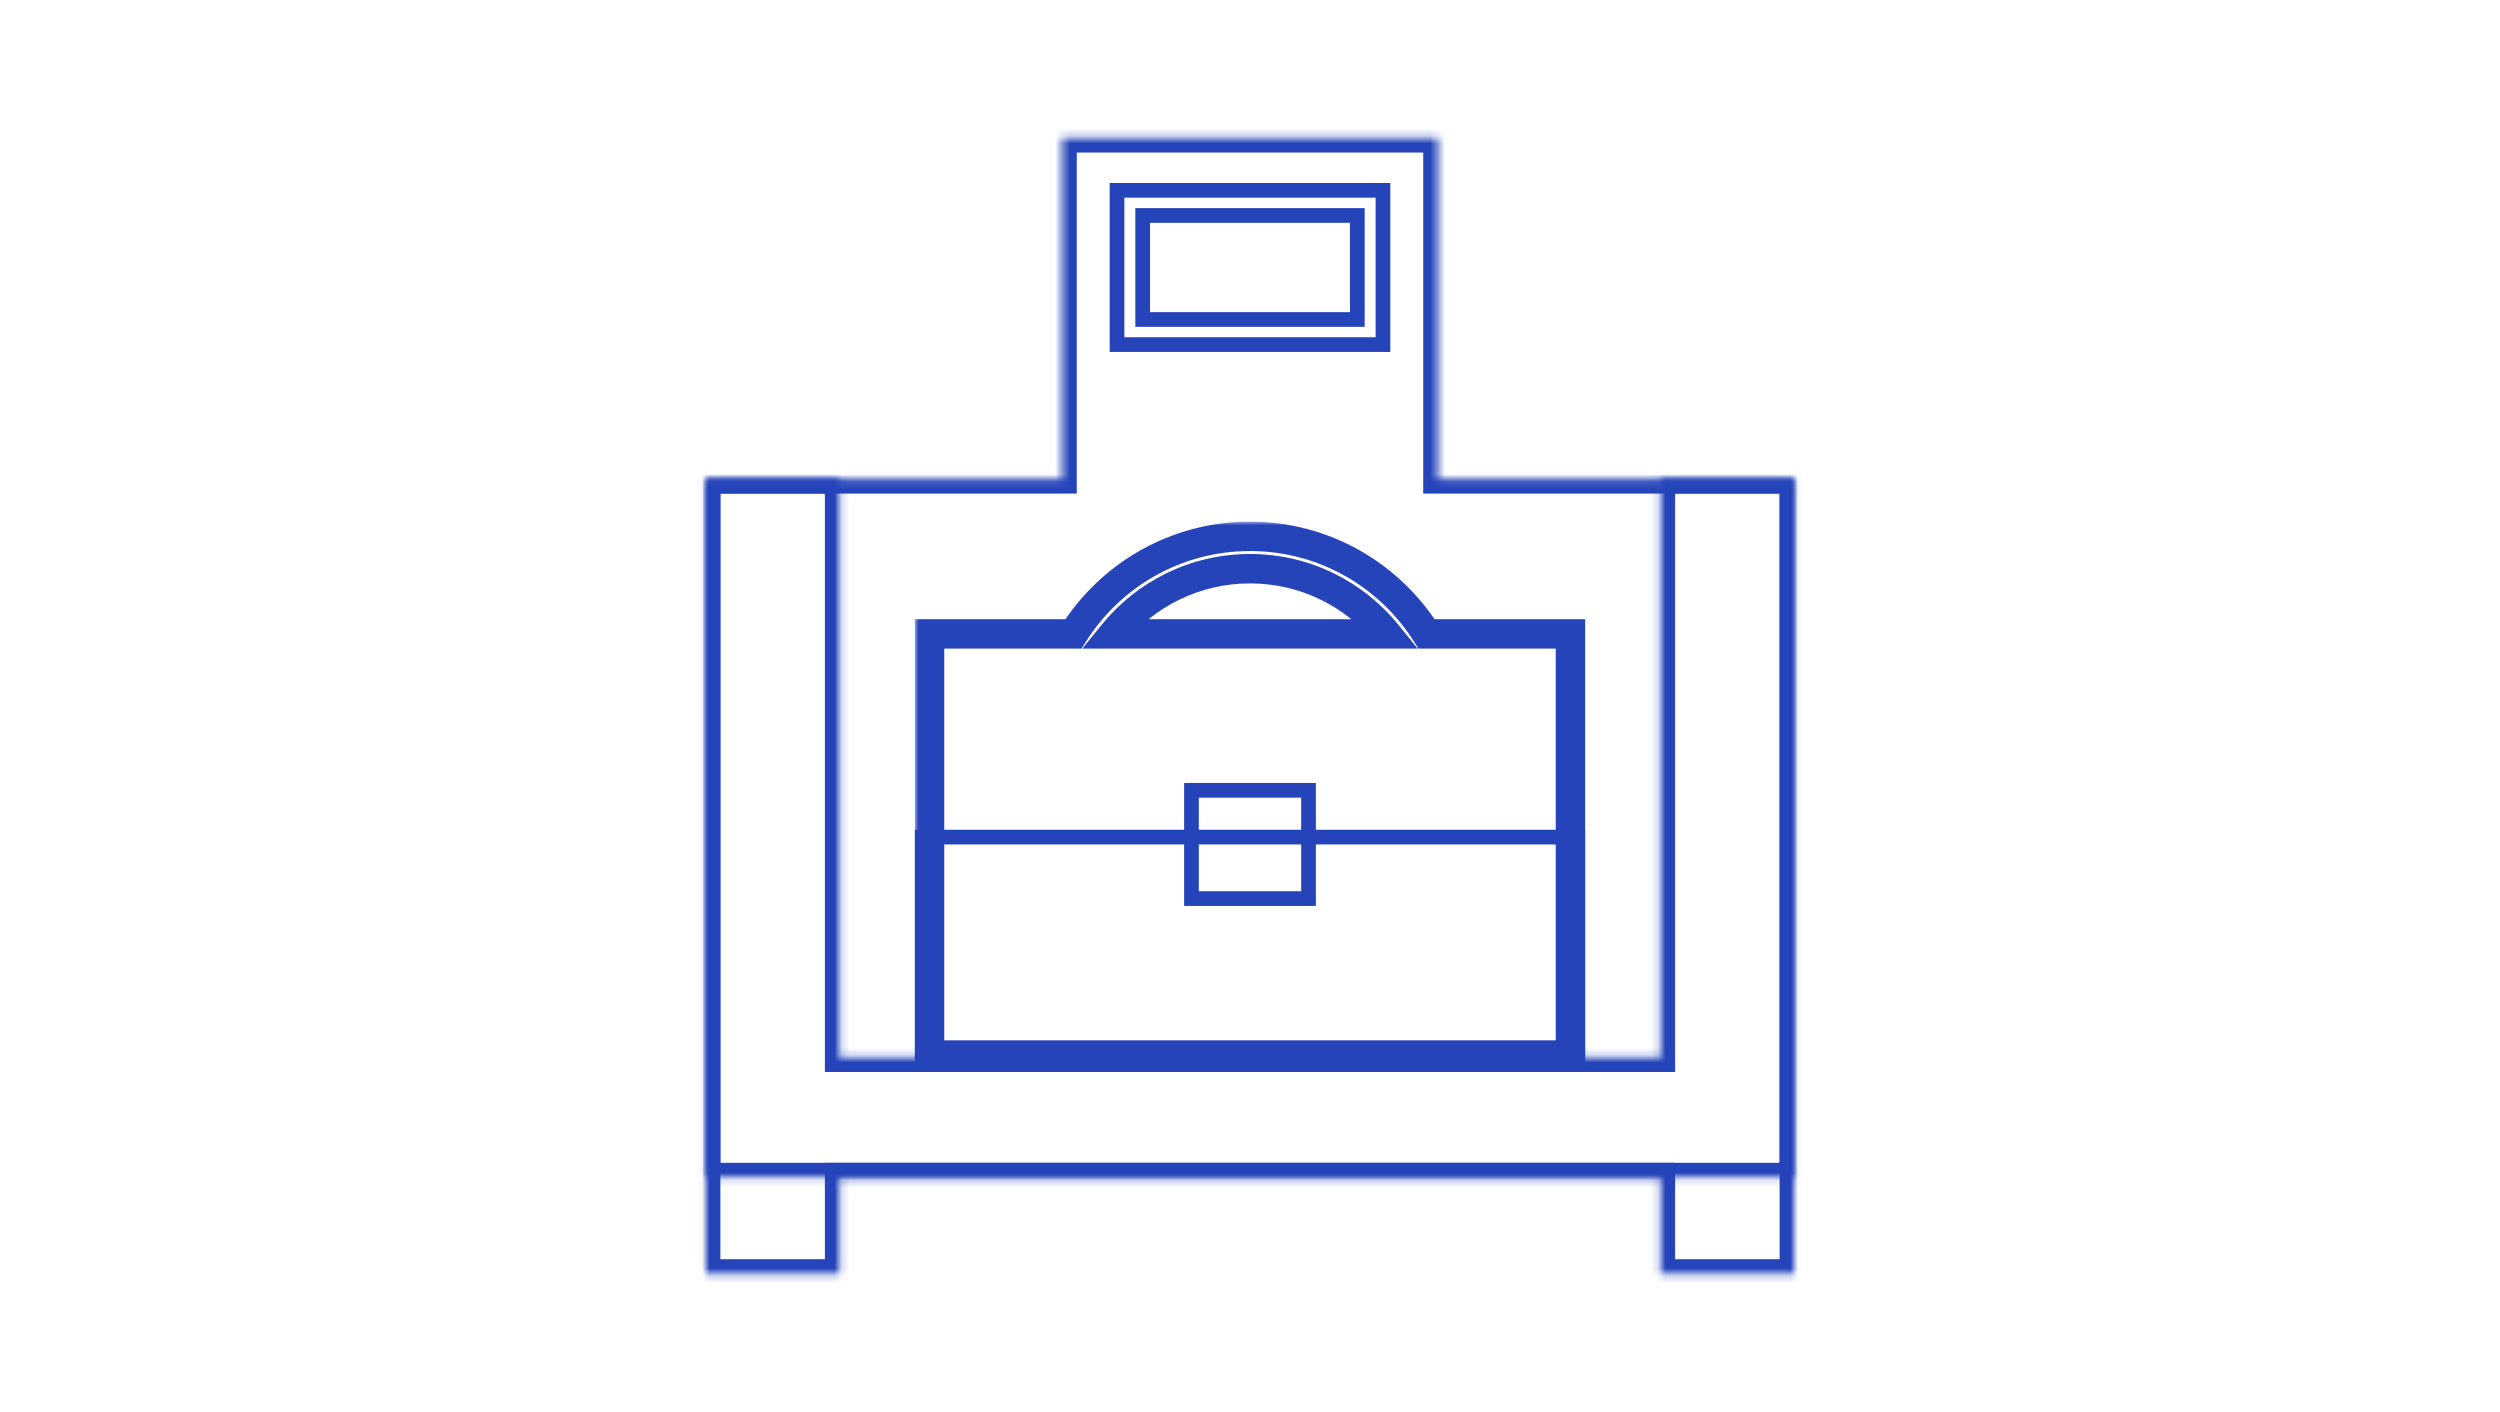 <svg width="340" height="192" viewBox="0 0 340 192" fill="none" xmlns="http://www.w3.org/2000/svg">
<rect x="125.419" y="113.845" width="89.16" height="30.945" stroke="#2644BA" stroke-width="2"/>
<rect x="162.041" y="107.483" width="15.919" height="14.724" stroke="#2644BA" stroke-width="2"/>
<mask id="path-3-outside-1_71_660" maskUnits="userSpaceOnUse" x="124.419" y="70.941" width="92" height="75" fill="black">
<rect fill="white" x="124.419" y="70.941" width="92" height="75"/>
<path fill-rule="evenodd" clip-rule="evenodd" d="M145.988 86.209C151.006 78.238 159.885 72.941 170 72.941C180.116 72.941 188.994 78.238 194.013 86.209H213.581V143.481H126.419V86.209H145.988ZM188.605 86.209C184.213 80.8 177.51 77.343 170 77.343C162.49 77.343 155.787 80.8 151.395 86.209H188.605Z"/>
</mask>
<path d="M145.988 86.209V88.209H147.092L147.68 87.275L145.988 86.209ZM194.013 86.209L192.32 87.275L192.908 88.209H194.013V86.209ZM213.581 86.209H215.581V84.209H213.581V86.209ZM213.581 143.481V145.481H215.581V143.481H213.581ZM126.419 143.481H124.419V145.481H126.419V143.481ZM126.419 86.209V84.209H124.419V86.209H126.419ZM188.605 86.209V88.209H192.805L190.157 84.949L188.605 86.209ZM151.395 86.209L149.843 84.949L147.195 88.209H151.395V86.209ZM170 70.941C159.169 70.941 149.665 76.615 144.295 85.144L147.68 87.275C152.348 79.86 160.6 74.941 170 74.941V70.941ZM195.705 85.144C190.336 76.615 180.831 70.941 170 70.941V74.941C179.4 74.941 187.652 79.86 192.32 87.275L195.705 85.144ZM194.013 88.209H213.581V84.209H194.013V88.209ZM211.581 86.209V143.481H215.581V86.209H211.581ZM213.581 141.481H126.419V145.481H213.581V141.481ZM128.419 143.481V86.209H124.419V143.481H128.419ZM126.419 88.209H145.988V84.209H126.419V88.209ZM190.157 84.949C185.403 79.092 178.138 75.343 170 75.343V79.343C176.882 79.343 183.024 82.508 187.052 87.47L190.157 84.949ZM170 75.343C161.862 75.343 154.597 79.092 149.843 84.949L152.948 87.47C156.976 82.508 163.118 79.343 170 79.343V75.343ZM151.395 88.209H188.605V84.209H151.395V88.209Z" fill="#2644BA" mask="url(#path-3-outside-1_71_660)"/>
<rect x="155.403" y="29.302" width="29.193" height="14.148" stroke="#2644BA" stroke-width="2"/>
<mask id="path-6-inside-2_71_660" fill="white">
<path fill-rule="evenodd" clip-rule="evenodd" d="M195.558 18.748H144.441V65.127H95.973V160.141H244.027V65.127H195.558V18.748Z"/>
</mask>
<path d="M144.441 18.748V16.748H142.441V18.748H144.441ZM195.558 18.748H197.558V16.748H195.558V18.748ZM144.441 65.127V67.127H146.441V65.127H144.441ZM95.973 65.127V63.127H93.973V65.127H95.973ZM95.973 160.141H93.973V162.141H95.973V160.141ZM244.027 160.141V162.141H246.027V160.141H244.027ZM244.027 65.127H246.027V63.127H244.027V65.127ZM195.558 65.127H193.558V67.127H195.558V65.127ZM144.441 20.748H195.558V16.748H144.441V20.748ZM146.441 65.127V18.748H142.441V65.127H146.441ZM95.973 67.127H144.441V63.127H95.973V67.127ZM97.973 160.141V65.127H93.973V160.141H97.973ZM244.027 158.141H95.973V162.141H244.027V158.141ZM242.027 65.127V160.141H246.027V65.127H242.027ZM195.558 67.127H244.027V63.127H195.558V67.127ZM193.558 18.748V65.127H197.558V18.748H193.558Z" fill="#2644BA" mask="url(#path-6-inside-2_71_660)"/>
<mask id="path-8-inside-3_71_660" fill="white">
<path fill-rule="evenodd" clip-rule="evenodd" d="M95.973 65.127H114.184V143.79H225.816V65.127H244.027V143.79V160.141V173.252H225.816V160.141H114.184V173.252H95.973V160.141V143.79V65.127Z"/>
</mask>
<path d="M114.184 65.127H116.184V63.127H114.184V65.127ZM95.973 65.127V63.127H93.973V65.127H95.973ZM114.184 143.79H112.184V145.79H114.184V143.79ZM225.816 143.79V145.79H227.816V143.79H225.816ZM225.816 65.127V63.127H223.816V65.127H225.816ZM244.027 65.127H246.027V63.127H244.027V65.127ZM244.027 173.252V175.252H246.027V173.252H244.027ZM225.816 173.252H223.816V175.252H225.816V173.252ZM225.816 160.141H227.816V158.141H225.816V160.141ZM114.184 160.141V158.141H112.184V160.141H114.184ZM114.184 173.252V175.252H116.184V173.252H114.184ZM95.973 173.252H93.973V175.252H95.973V173.252ZM114.184 63.127H95.973V67.127H114.184V63.127ZM116.184 143.79V65.127H112.184V143.79H116.184ZM225.816 141.79H114.184V145.79H225.816V141.79ZM227.816 143.79V65.127H223.816V143.79H227.816ZM225.816 67.127H244.027V63.127H225.816V67.127ZM242.027 65.127V143.79H246.027V65.127H242.027ZM242.027 143.79V160.141H246.027V143.79H242.027ZM242.027 160.141V173.252H246.027V160.141H242.027ZM244.027 171.252H225.816V175.252H244.027V171.252ZM227.816 173.252V160.141H223.816V173.252H227.816ZM114.184 162.141H225.816V158.141H114.184V162.141ZM116.184 173.252V160.141H112.184V173.252H116.184ZM95.973 175.252H114.184V171.252H95.973V175.252ZM93.973 160.141V173.252H97.973V160.141H93.973ZM93.973 143.79V160.141H97.973V143.79H93.973ZM93.973 65.127V143.79H97.973V65.127H93.973Z" fill="#2644BA" mask="url(#path-8-inside-3_71_660)"/>
<rect x="151.916" y="25.885" width="36.167" height="20.982" stroke="#2644BA" stroke-width="2"/>
</svg>
